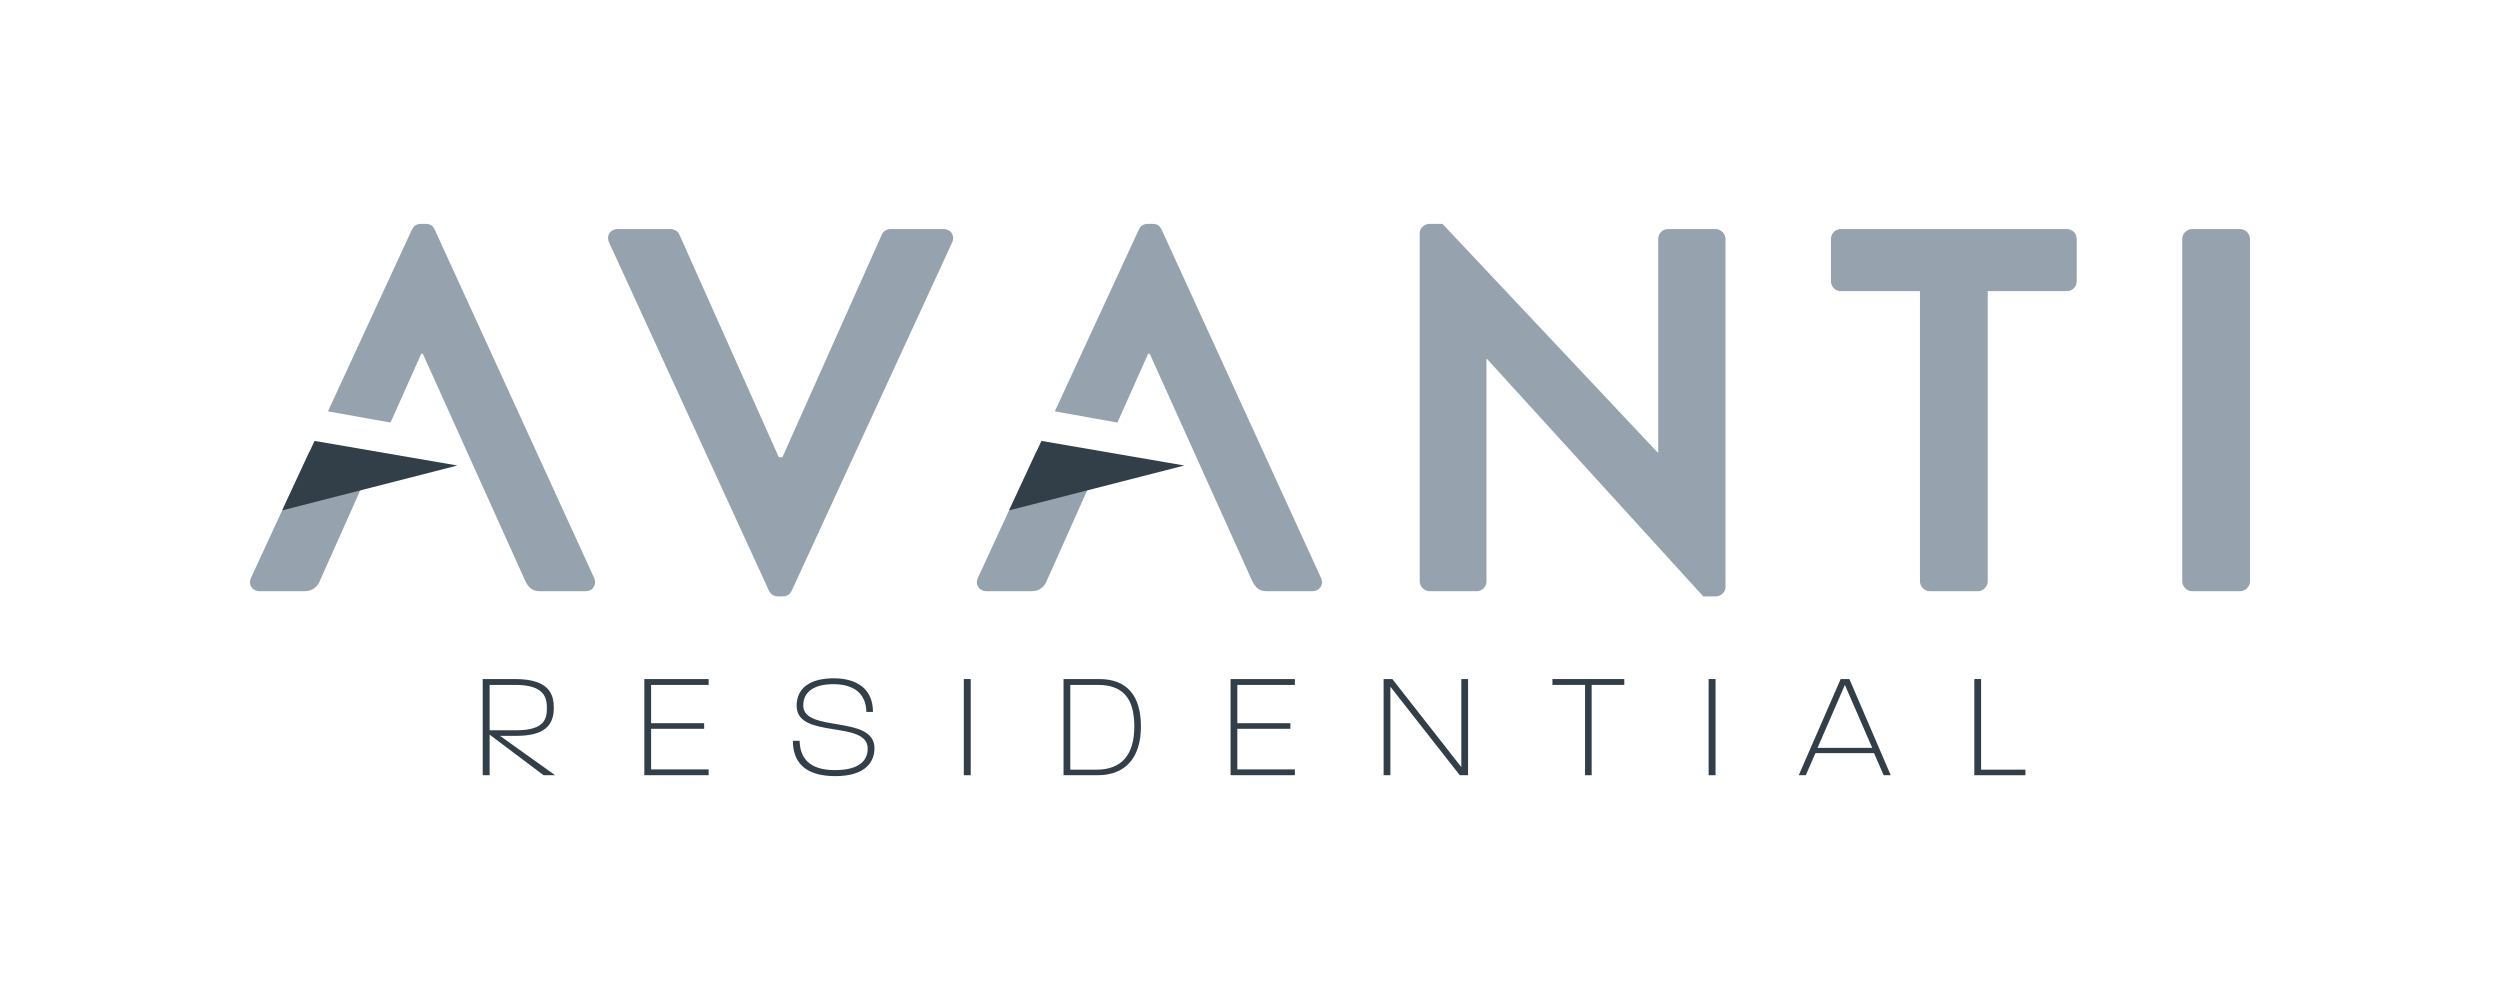 <?xml version="1.0" encoding="utf-8"?>
<!-- Generator: Adobe Illustrator 22.0.0, SVG Export Plug-In . SVG Version: 6.00 Build 0)  -->
<svg version="1.1" id="Layer_1" xmlns="http://www.w3.org/2000/svg" xmlns:xlink="http://www.w3.org/1999/xlink" x="0px" y="0px"
	 viewBox="0 0 1000 400" style="enable-background:new 0 0 1000 400;" xml:space="preserve">
<style type="text/css">
	.st0{fill:#96A3AE;}
	.st1{fill:#323E48;}
</style>
<g>
	<path class="st0" d="M243.64,96.999c-1.24-2.691,0.416-5.377,3.515-5.377h21.11
		c1.867,0,3.107,1.24,3.519,2.27l39.734,88.991h1.451l39.734-88.991
		c0.416-1.03,1.657-2.27,3.519-2.27h21.105c3.107,0,4.764,2.686,3.519,5.377l-64.153,139.278
		c-0.618,1.245-1.652,2.274-3.519,2.274h-2.068c-1.862,0-2.892-1.03-3.523-2.274L243.64,96.999z"/>
	<path class="st0" d="M567.89,93.273c0-2.068,1.862-3.725,3.931-3.725h5.171l86.095,91.476h0.206V95.552
		c0-2.073,1.656-3.931,3.931-3.931h19.041c2.068,0,3.935,1.858,3.935,3.931v139.278
		c0,2.068-1.867,3.725-3.935,3.725h-4.965l-86.502-94.991h-0.21v88.987
		c0,2.073-1.656,3.931-3.931,3.931h-18.835c-2.068,0-3.931-1.858-3.931-3.931V93.273z"/>
	<path class="st0" d="M767.982,116.453h-31.667c-2.274,0-3.931-1.867-3.931-3.931V95.554
		c0-2.073,1.656-3.935,3.931-3.935h90.438c2.279,0,3.931,1.862,3.931,3.935v16.968
		c0,2.064-1.652,3.931-3.931,3.931h-31.662v116.1c0,2.068-1.862,3.931-3.931,3.931h-19.247
		c-2.068,0-3.931-1.862-3.931-3.931V116.453z"/>
	<path class="st0" d="M872.891,95.553c0-2.073,1.862-3.935,3.931-3.935h19.243
		c2.073,0,3.935,1.863,3.935,3.935v137c0,2.068-1.862,3.931-3.935,3.931h-19.243
		c-2.068,0-3.931-1.863-3.931-3.931V95.553z"/>
	<g>
		<path class="st0" d="M528.384,231.104L464.64,91.826c-0.618-1.245-1.446-2.274-3.515-2.274h-2.068
			c-1.862,0-2.897,1.03-3.523,2.274l-33.6,72.715l25.037,4.486l12.293-27.532h0.622l40.974,90.854
			c1.446,2.892,2.897,4.133,5.999,4.133h18.003C527.968,236.481,529.629,233.791,528.384,231.104z"/>
		<path class="st0" d="M414.518,180.586l-23.344,50.518c-1.24,2.686,0.416,5.377,3.515,5.377h18.011
			c3.304,0,5.171-2.064,5.995-4.133l18.24-40.851L414.518,180.586z"/>
	</g>
	<polygon class="st1" points="403.625,204.159 416.577,176.364 473.713,186.204 	"/>
	<g>
		<path class="st1" d="M217.433,310.091l-21.581-16.231v16.231h-2.764v-38.472h12.983
			c14.127,0,15.45,6.613,15.45,11.6c0,7.397-4.329,11.123-15.028,11.123h-6.492l22.061,15.749
			H217.433z M206.191,273.962h-10.339v18.155h10.641c11.602,0,12.262-4.87,12.262-8.897
			C218.755,279.075,217.733,273.962,206.191,273.962z"/>
		<path class="st1" d="M257.734,310.091v-38.472h25.728v2.343h-23.025v15.33h21.22v2.225h-21.22v16.231
			h23.025v2.343H257.734z"/>
		<path class="st1" d="M334.102,310.451c-12.744,0-16.952-6.19-16.952-14.127h2.705
			c0.119,6.311,3.307,11.722,14.127,11.722c10.699,0,13.103-4.627,13.103-8.595
			c0-11.6-28.433-3.604-28.433-17.132c0-7.334,5.712-11.001,14.848-11.001s15.688,4.149,15.688,13.465
			h-2.644c-0.119-7.875-5.649-11.118-13.163-11.118c-7.334,0-12.084,2.762-12.084,8.537
			c0,10.997,28.494,3.604,28.494,17.069C349.791,304.379,346.605,310.451,334.102,310.451z"/>
		<path class="st1" d="M385.524,310.091v-38.472h2.764v38.472H385.524z"/>
		<path class="st1" d="M439.06,310.091h-13.645v-38.472H439.659c11.123,0,16.713,6.613,16.713,18.997
			C456.372,302.879,450.36,310.091,439.06,310.091z M439.118,273.962h-11.001v33.904h10.521
			c9.918,0,15.087-5.829,15.087-17.25C453.726,279.012,448.917,273.962,439.118,273.962z"/>
		<path class="st1" d="M492.221,310.091v-38.472h25.728v2.343h-23.02v15.33h21.218v2.225h-21.218v16.231
			h23.02v2.343H492.221z"/>
		<path class="st1" d="M583.925,310.091l-27.773-35.404v35.404h-2.707v-38.472h3.487l27.593,35.224v-35.224
			h2.703v38.472H583.925z"/>
		<path class="st1" d="M636.662,273.962v36.129h-2.644v-36.129h-13.046v-2.343h28.737v2.343H636.662z"/>
		<path class="st1" d="M683.453,310.091v-38.472h2.766v38.472H683.453z"/>
		<path class="st1" d="M753.461,310.091l-3.847-8.838h-23.444l-3.847,8.838h-2.825l16.772-38.472h3.487
			l16.533,38.472H753.461z M737.955,273.962l-10.942,25.187h21.88L737.955,273.962z"/>
		<path class="st1" d="M789.733,310.091v-38.472h2.707v36.247h17.731v2.225H789.733z"/>
	</g>
	<g>
		<path class="st0" d="M237.623,231.104L173.879,91.826c-0.618-1.245-1.446-2.274-3.515-2.274h-2.068
			c-1.862,0-2.897,1.03-3.523,2.274l-33.6,72.715l25.037,4.486l12.293-27.532h0.622l40.974,90.854
			c1.446,2.892,2.897,4.133,5.999,4.133h18.003C237.207,236.481,238.868,233.791,237.623,231.104z"/>
		<path class="st0" d="M123.757,180.586l-23.344,50.518c-1.24,2.686,0.416,5.377,3.515,5.377h18.011
			c3.304,0,5.171-2.064,5.995-4.133l18.24-40.851L123.757,180.586z"/>
	</g>
	<polygon class="st1" points="112.865,204.159 125.816,176.364 182.952,186.204 	"/>
</g>
</svg>